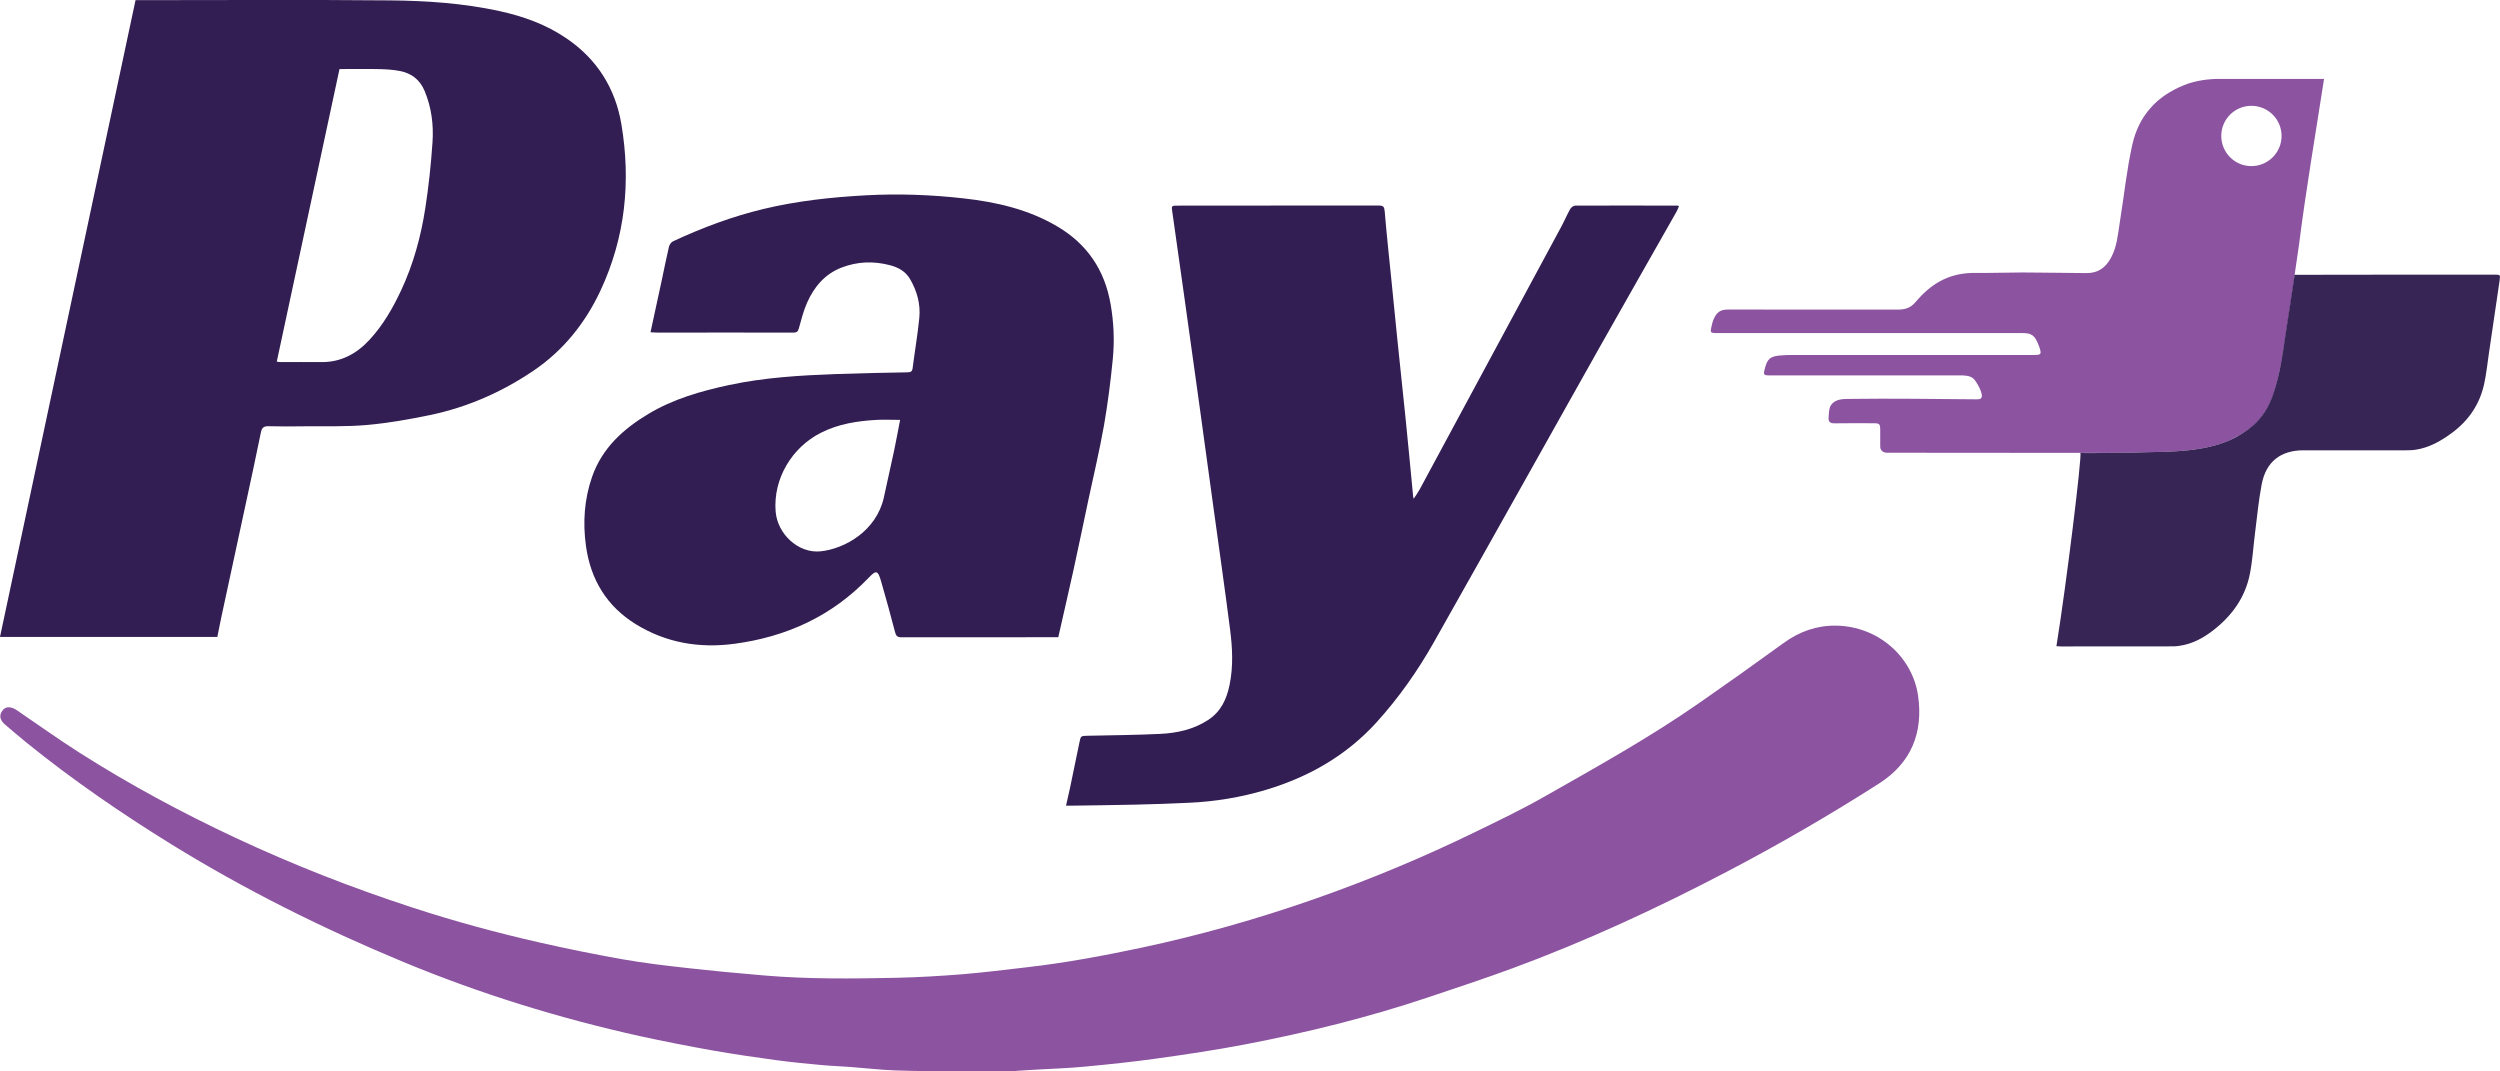 <?xml version="1.0" encoding="UTF-8"?>
<svg id="Layer_2" data-name="Layer 2" xmlns="http://www.w3.org/2000/svg" viewBox="0 0 319.67 137.01">
  <defs>
    <style>
      .cls-1 {
        fill: #8c53a0;
      }

      .cls-2 {
        fill: #372556;
      }

      .cls-3 {
        fill: #321e52;
      }
    </style>
  </defs>
  <g id="_1:1_Varient_3" data-name="1:1 Varient 3">
    <g id="Logo">
      <path class="cls-1" d="m129.98,137c-2.4,0-4.79.01-7.19,0-2.79-.02-5.58-.03-8.37-.13-1.86-.07-3.71-.29-5.57-.43-1.29-.1-2.58-.14-3.87-.26-1.91-.18-3.83-.36-5.73-.62-2.73-.37-5.47-.77-8.19-1.25-3.08-.55-6.16-1.15-9.22-1.82-10.38-2.3-20.5-5.43-30.32-9.51-10.24-4.25-20.14-9.18-29.59-15.01-6.42-3.97-12.63-8.23-18.5-12.98-.93-.75-1.83-1.54-2.75-2.31-.72-.6-.84-1.24-.32-1.88.4-.5,1.07-.47,1.8.02,2.69,1.84,5.34,3.73,8.09,5.48,6.37,4.05,13.01,7.62,19.84,10.82,7.34,3.44,14.88,6.39,22.59,8.91,5.39,1.76,10.85,3.25,16.37,4.5,3.53.8,7.08,1.52,10.65,2.15,2.68.47,5.39.79,8.09,1.09,3.29.37,6.59.68,9.89.96,5.62.48,11.26.42,16.9.3,2.82-.06,5.65-.23,8.46-.45,2.77-.23,5.53-.58,8.3-.9,4.89-.56,9.72-1.46,14.53-2.48,7.53-1.6,14.91-3.69,22.17-6.23,7.04-2.46,13.92-5.33,20.63-8.6,2.96-1.44,5.94-2.87,8.8-4.5,6.69-3.8,13.42-7.54,19.75-11.94,3.64-2.53,7.26-5.1,10.85-7.71,2.01-1.46,4.22-2.25,6.69-2.22,5.43.08,9.78,4,10.5,8.96.68,4.73-.87,8.59-4.98,11.22-6.3,4.03-12.77,7.78-19.4,11.25-8.93,4.68-18.05,8.91-27.52,12.4-3.59,1.32-7.22,2.52-10.84,3.73-7.61,2.55-15.39,4.47-23.27,5.98-3.75.72-7.53,1.28-11.31,1.81-3.06.43-6.15.75-9.23,1.04-2.05.2-4.11.26-6.16.38-.86.05-1.72.11-2.58.16v.06Z"/>
      <g>
        <path class="cls-3" d="m27.79,81.44H0C5.78,54.3,11.55,27.19,17.33.02c.19,0,.42,0,.66,0,10.61,0,21.23-.07,31.84.03,4.71.04,9.42.36,14.05,1.37,3.06.67,5.97,1.72,8.56,3.49,3.88,2.64,6.23,6.35,7.01,10.94,1.24,7.35.51,14.51-2.67,21.31-1.94,4.14-4.74,7.65-8.55,10.23-4.03,2.73-8.45,4.68-13.23,5.68-2.67.55-5.36,1.03-8.07,1.27-2.67.24-5.38.14-8.07.17-1.49.02-2.99.03-4.48-.01-.62-.02-.89.15-1.02.79-.62,3.09-1.3,6.17-1.96,9.25-1.04,4.84-2.09,9.68-3.13,14.52-.17.78-.32,1.57-.48,2.38ZM43.41,8.83c-2.68,12.5-5.35,24.93-8.02,37.41.2.03.35.06.5.06,1.73,0,3.46-.02,5.19,0,2.51.03,4.51-1.06,6.16-2.84,1.74-1.88,3-4.08,4.07-6.37,1.55-3.32,2.51-6.84,3.07-10.45.43-2.78.73-5.59.92-8.4.16-2.26-.12-4.5-1.01-6.62-.6-1.43-1.68-2.26-3.16-2.54-.82-.16-1.67-.22-2.51-.24-1.71-.04-3.41-.01-5.2-.01Z"/>
        <path class="cls-3" d="m83.18,42.48c.5-2.32.98-4.53,1.46-6.75.3-1.4.57-2.8.9-4.19.06-.26.29-.58.53-.69,3.72-1.73,7.55-3.17,11.56-4.13,4.33-1.04,8.73-1.51,13.17-1.75,4.14-.22,8.25-.07,12.36.39,4.24.47,8.36,1.41,12.08,3.62,3.79,2.25,6.02,5.57,6.77,9.91.41,2.34.51,4.69.28,7.03-.28,2.84-.64,5.69-1.13,8.5-.57,3.2-1.32,6.36-2,9.54-.63,2.97-1.24,5.94-1.89,8.9-.63,2.85-1.29,5.69-1.95,8.62h-.55c-6.51,0-13.01,0-19.51.01-.53,0-.69-.19-.81-.66-.57-2.18-1.16-4.35-1.79-6.51-.41-1.41-.62-1.46-1.61-.42-4.69,4.89-10.49,7.53-17.14,8.42-4.48.6-8.75-.12-12.62-2.51-3.71-2.29-5.78-5.71-6.37-10.03-.41-3-.21-5.95.79-8.82,1.28-3.66,3.97-6.1,7.19-8.03,3.17-1.9,6.67-2.91,10.25-3.68,4.53-.98,9.14-1.25,13.75-1.42,3.04-.11,6.09-.17,9.13-.22.44,0,.62-.12.67-.57.27-2.14.64-4.26.85-6.4.17-1.76-.29-3.41-1.18-4.95-.58-.99-1.49-1.49-2.54-1.77-2.11-.56-4.2-.49-6.24.3-2.13.83-3.48,2.45-4.38,4.46-.47,1.05-.75,2.18-1.06,3.29-.11.41-.25.56-.7.56-5.78-.02-11.56,0-17.33,0-.29,0-.58-.02-.92-.04Zm31.92,11.21c-1.06,0-2.04-.05-3.01,0-2.46.14-4.84.5-7.11,1.64-3.73,1.88-6.14,5.9-5.8,10.09.24,2.9,2.93,5.36,5.73,5.08,3.12-.32,7.14-2.61,8.1-6.86.45-2.01.89-4.01,1.32-6.03.27-1.28.5-2.57.77-3.94Z"/>
        <path class="cls-3" d="m136.31,103.02c.19-.83.36-1.57.52-2.31.4-1.92.8-3.83,1.19-5.75.18-.87.17-.86,1.05-.88,3.1-.07,6.21-.09,9.31-.24,2.15-.11,4.23-.56,6.09-1.77,1.66-1.08,2.39-2.69,2.76-4.53.48-2.34.36-4.69.06-7.03-.67-5.27-1.43-10.52-2.15-15.78-.6-4.35-1.19-8.7-1.79-13.04-.66-4.73-1.32-9.47-1.98-14.2-.5-3.59-1.01-7.18-1.52-10.76-.05-.33.1-.43.38-.43.37,0,.75-.01,1.12-.01,8.31,0,16.63,0,24.94-.01.59,0,.72.16.77.75.24,2.91.56,5.81.85,8.72.26,2.59.51,5.19.78,7.78.34,3.3.7,6.59,1.03,9.88.34,3.34.65,6.67.97,10.01,0,.07.03.14.07.36.31-.47.56-.81.76-1.18,6.04-11.2,12.08-22.4,18.11-33.6.4-.74.73-1.52,1.14-2.26.12-.21.42-.44.65-.45,4.36-.02,8.73,0,13.09,0,.04,0,.07.02.18.06-.1.23-.17.46-.29.67-3.25,5.73-6.51,11.45-9.75,17.19-2.93,5.19-5.83,10.4-8.75,15.59-4.19,7.45-8.36,14.91-12.57,22.35-2.07,3.66-4.49,7.1-7.32,10.22-3.86,4.25-8.67,6.99-14.15,8.63-3.21.96-6.5,1.5-9.84,1.65-2.31.11-4.63.19-6.95.24-2.67.06-5.34.09-8.01.13-.19,0-.39,0-.73,0Z"/>
      </g>
      <g>
        <path class="cls-2" d="m266.02,57.9c0,.06,2.81.04,5.72-.02-1.75.02-3.65.02-5.72.02Z"/>
        <path class="cls-2" d="m266.02,57.9s.01.01.02.01h-.02Z"/>
        <path class="cls-2" d="m293.41,35.14c-.33,2.21-.66,4.41-1.01,6.62-.35,2.2-.59,4.45-1.14,6.61-.73,2.88-1.53,5.17-4.53,7.04.48-.32.94-.69,1.36-1.1.65-.63,1.21-1.37,1.66-2.16,1.33-2.31,1.82-5.01,2.17-7.62.12-.88.23-1.77.36-2.65.29-1.91.57-3.82.86-5.73.05-.34.1-.67.15-1.01h.12Z"/>
        <path class="cls-1" d="m283.83,10.09c-1.44-.01-2.79.2-4.04.6-1.72.62-3.2,1.49-4.37,2.65-.16.17-.33.34-.48.52-1.09,1.24-1.86,2.77-2.28,4.61-.72,3.22-1.05,6.52-1.58,9.79-.26,1.59-.35,3.22-1.15,4.7-.69,1.26-1.64,1.97-3.14,1.96-2.72-.01-5.45-.08-8.18-.08-1.73,0-4.24.08-5.97.06-3.1-.05-5.4,1.12-7.42,3.4-.1.11-.2.22-.3.34-.66.78-1.39.95-2.31.95-7.21-.01-14.42.01-21.63-.01-1.07-.01-1.5.41-1.88,1.28-.13.3-.19.63-.27.96-.12.51-.12.68.18.74.11.02.26.03.46.03h39.15c.28,0,.52.02.73.06.6.14.92.5,1.24,1.27.07.18.15.36.21.55.25.82.18.91-.68.92h-30.95c-.51,0-1.03.02-1.53.06-1.29.11-1.66.44-1.98,1.69-.2.79-.16.86.63.86h24.24c.61,0,1.32-.01,1.81.41.35.3,1.46,2.16.94,2.54-.15.11-.33.11-.51.11-5.48-.04-10.98-.13-16.47-.05-.37,0-.73.01-1.1.1-.57.14-1.1.49-1.25,1.09-.09.38-.1.78-.13,1.16-.05.54.16.78.74.77,1.67-.03,3.34-.01,5.01-.01.76,0,.84.08.85.85,0,.7,0,1.41,0,2.12,0,.79.82.8.82.8l24.78.02h2.89s1.19-.01,2.2-.02c.68-.01,1.27-.02,1.37-.02h.18c.54,0,1.08-.03,1.58-.04,3.44-.06,7.53-.08,10.85-1.53.05-.01.09-.04.14-.06.28-.14.57-.29.87-.46.2-.11.39-.22.57-.33.02-.02.04-.03.06-.04,3-1.87,3.8-4.16,4.53-7.04.55-2.16.79-4.41,1.14-6.61.35-2.21.68-4.41,1.01-6.62.19-1.26.37-2.52.55-3.78.9-7.12,2.12-14.19,3.21-21.27h-13.34Zm.2,7.29c0-2.13,1.72-3.85,3.85-3.85s3.86,1.72,3.86,3.85-1.73,3.86-3.86,3.86-3.85-1.73-3.85-3.86Z"/>
        <path class="cls-2" d="m319.62,35.87c-.44,3.08-.9,6.16-1.36,9.25-.2,1.34-.33,2.68-.62,4-.58,2.61-2.01,4.7-4.17,6.27-1.37,1.01-2.83,1.84-4.55,2.11-.42.07-.86.08-1.29.08h-13.09c-2.91,0-4.78,1.45-5.34,4.33-.38,2-.58,4.04-.83,6.05-.23,1.78-.33,3.57-.66,5.31-.57,3.05-2.27,5.43-4.69,7.31-1.29,1-2.69,1.77-4.34,2-.25.04-.5.07-.76.07-4.77,0-9.55.01-14.33.01-.21,0-.42-.02-.64-.03,1.3-8.08,3.25-24.09,3.07-24.72h.02c.25.04,2.55.03,5.07-.02.68-.01,1.27-.02,1.37-.02h.18c.54,0,1.08-.03,1.58-.04,3.44-.06,7.53-.08,10.85-1.53.05-.01.09-.04.14-.06.5-.23.98-.49,1.44-.79.02-.02.04-.03.06-.04,3-1.87,3.8-4.16,4.53-7.04.55-2.16.79-4.41,1.14-6.61.35-2.21.68-4.41,1.01-6.62h.06c8.27-.02,17.24-.02,25.5-.02.73,0,.76,0,.65.75Z"/>
      </g>
    </g>
  </g>
</svg>